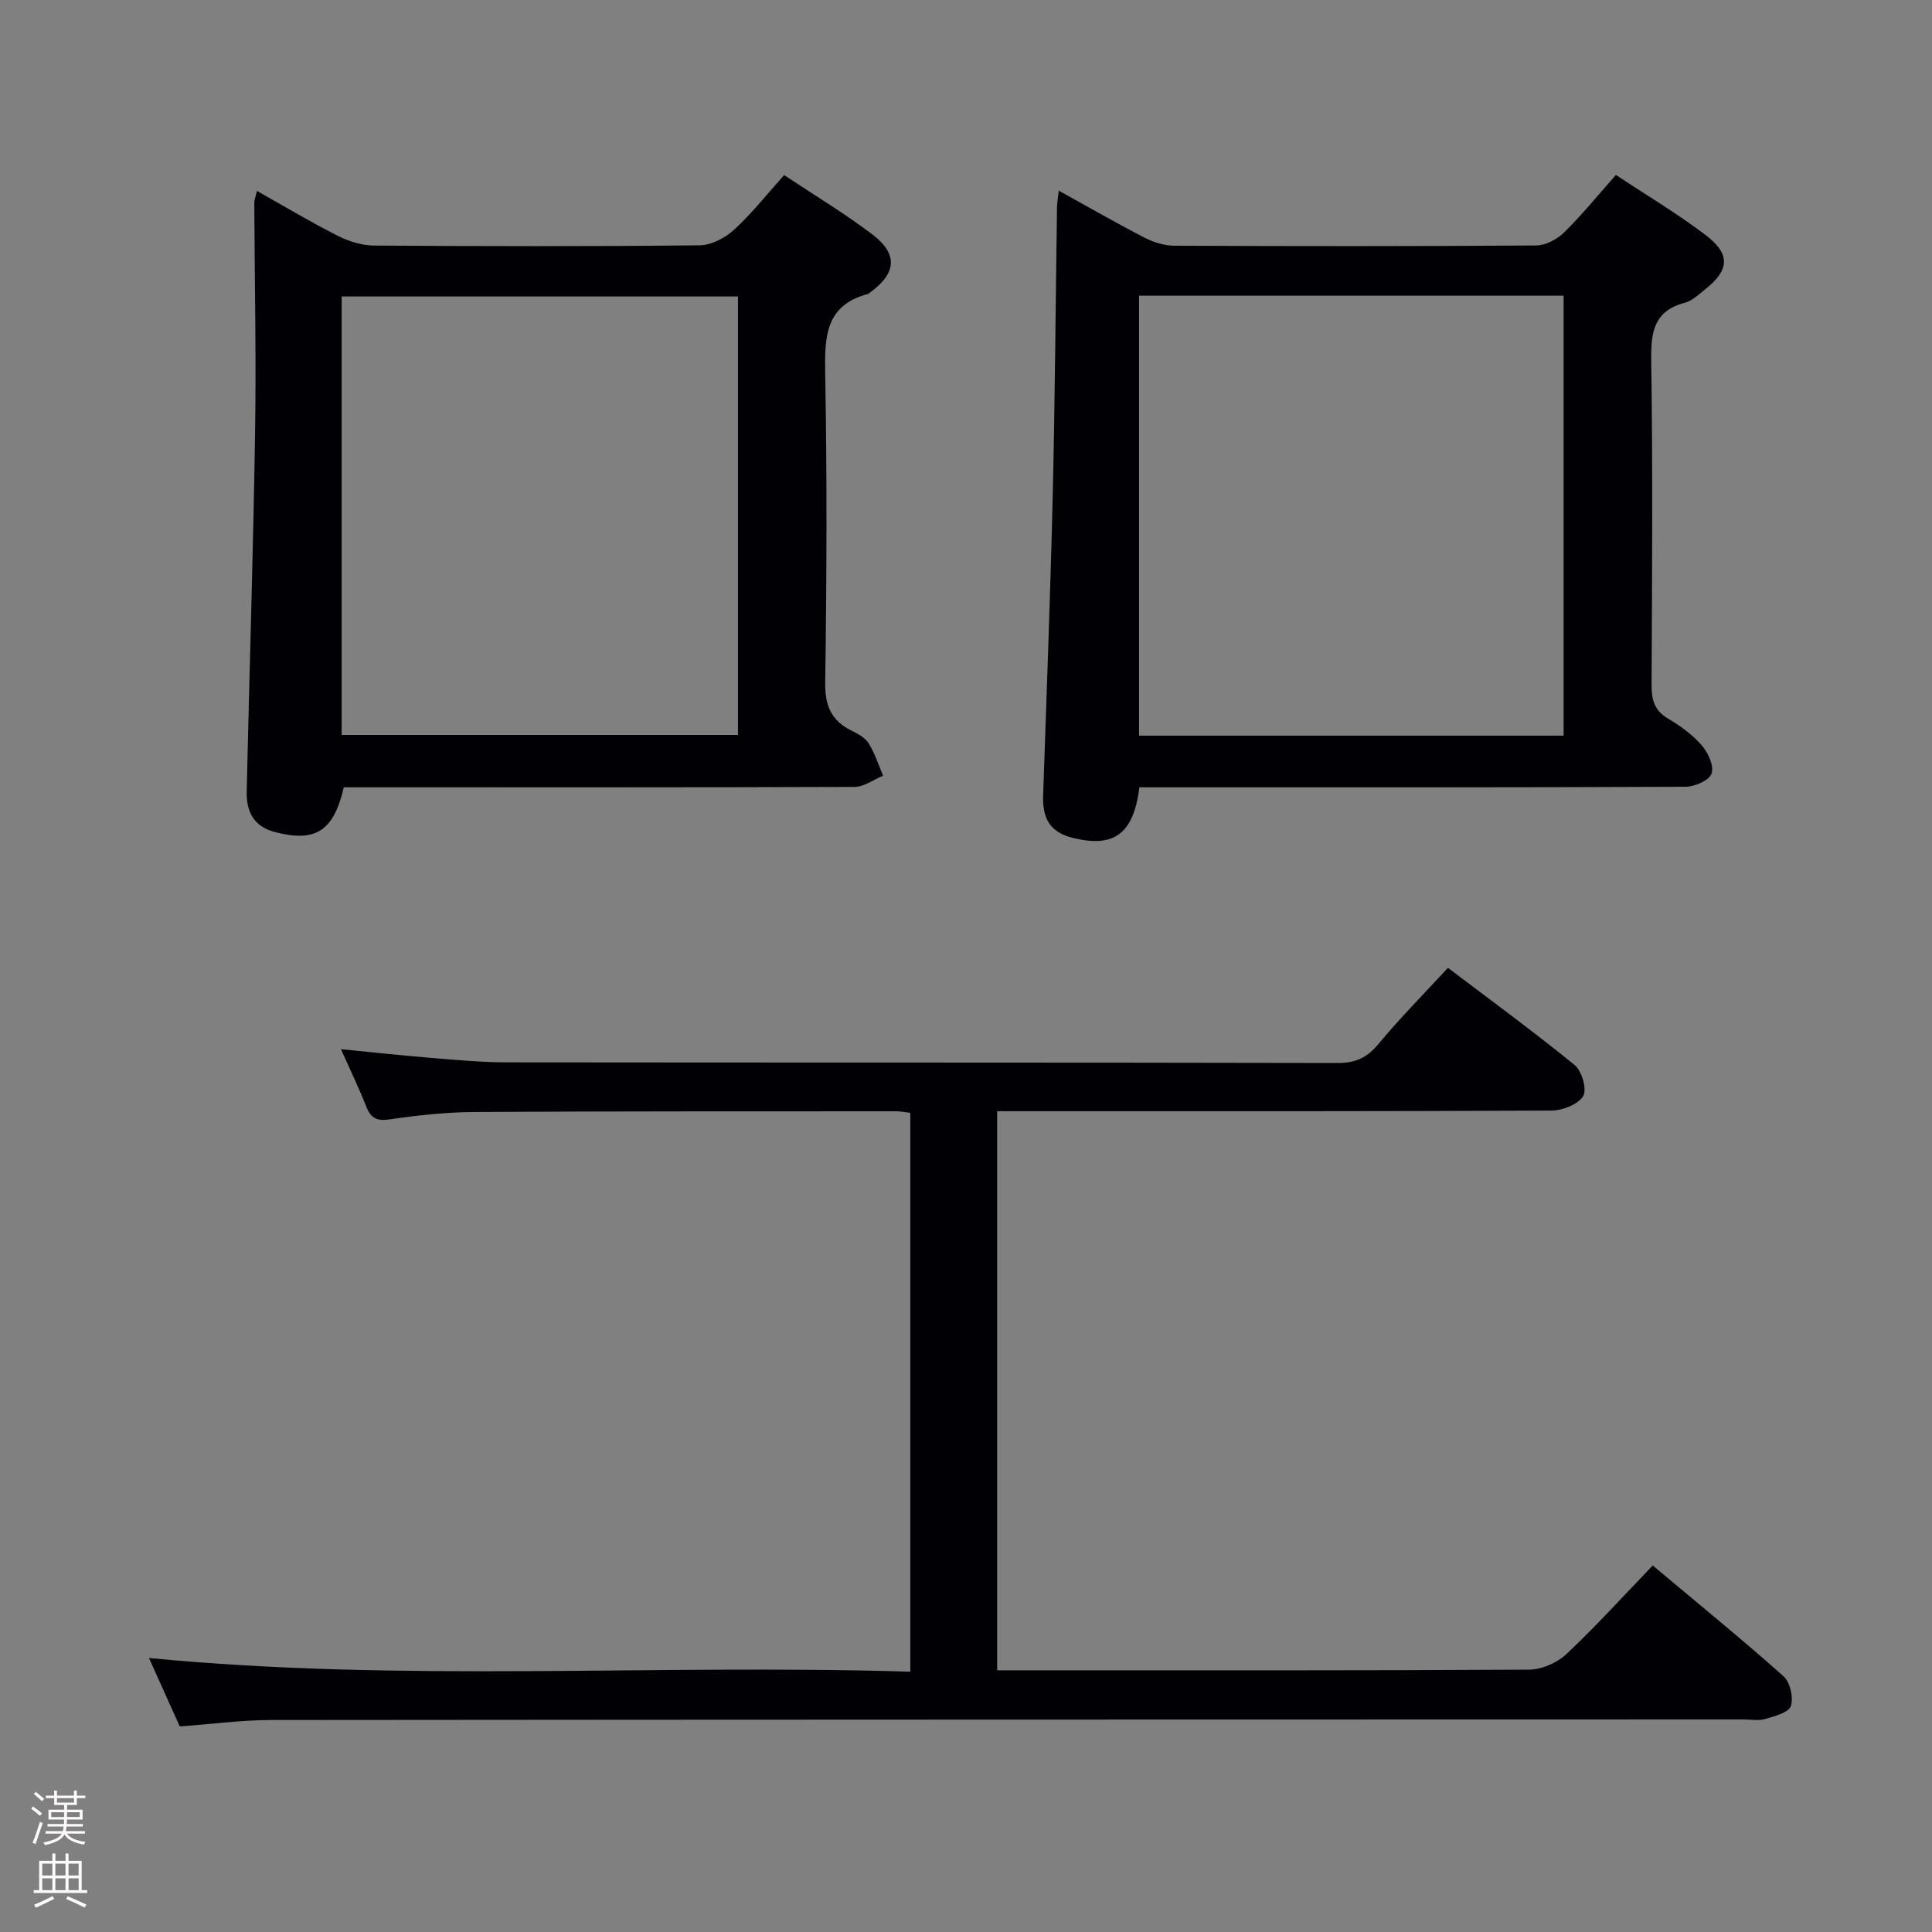 <svg enable-background="new 0 0 400 400" viewBox="0 0 400 400" xmlns="http://www.w3.org/2000/svg"><rect x="0" y="0" width="400" height="400" fill="#808080" stroke="none"/><path d="m6.44 374.46.42-.45c.65.47 1.27.95 1.85 1.44l-.45.49c-.65-.56-1.25-1.06-1.82-1.48m.93 7.33-.63-.26c.55-1.36 1.05-2.8 1.52-4.33.19.1.38.19.59.27-.46 1.29-.95 2.73-1.48 4.32m-.38-10.38.44-.42c.43.34 1.01.82 1.74 1.44l-.49.49c-.53-.51-1.09-1.01-1.69-1.51m2.5.35h1.72v-1.04h.59v1.04h3.52v-1.04h.59v1.04h1.75v.53h-1.75v1.42h-2.03v.97h3.22v2.03h-3.24c0 .35-.01.66-.03.93h3.32v.53h-3.37c-.03.27-.08.58-.15.94h3.96v.53h-3.71c.67.92 1.93 1.48 3.79 1.68-.13.24-.23.44-.29.59-2.13-.38-3.48-1.08-4.04-2.12-.43.97-1.77 1.72-4.03 2.23-.09-.19-.2-.37-.33-.55 2.1-.42 3.37-1.03 3.81-1.83h-3.36v-.53h3.58c.08-.29.13-.61.16-.94h-3.33v-.53h3.39c.02-.27.04-.58.04-.93h-3.23v-2.03h3.25v-.97h-2.07v-1.42h-1.73zm1.12 3.44v1h2.65c.01-.3.02-.44.01-.4v-.25-.35zm1.19-2h3.52v-.91h-3.52zm4.71 2h-2.63v.59c0 .15-.01.28-.01.4h2.64z" fill="#fcfbfa"/><path d="m13.56 383.74h.63v1.52h2.72v6.07h1.13v.6h-11.06v-.6h1.13v-6.07h2.73v-1.52h.63v1.52h2.1v-1.52zm-2.69 8.83.38.56c-1.24.63-2.53 1.25-3.85 1.85-.1-.21-.21-.42-.34-.63 1.36-.55 2.63-1.15 3.81-1.78m-2.13-4.27h2.1v-2.45h-2.1zm0 3.04h2.1v-2.46h-2.1zm2.72-3.04h2.1v-2.45h-2.1zm0 3.04h2.1v-2.46h-2.1zm6.07 3.6c-1.41-.71-2.7-1.3-3.86-1.78l.35-.56c1.45.62 2.75 1.19 3.88 1.72zm-1.25-9.09h-2.1v2.45h2.1zm-2.09 5.49h2.1v-2.46h-2.1z" fill="#fcfbfa"/><g fill="#010105"><path d="m37.22 357.44c-2.14-4.76-4.18-9.29-6.38-14.17 52.67 5.11 105 1.2 157.63 2.84 0-38.96 0-77.17 0-115.71-1.02-.12-1.97-.32-2.91-.32-29.16.02-58.31-.03-87.47.15-5.8.04-11.63.68-17.37 1.52-2.69.4-3.93-.2-4.89-2.64-1.51-3.84-3.31-7.56-5.24-11.89 6.51.64 12.5 1.3 18.49 1.79 5.3.43 10.61.94 15.91.94 57.32.07 114.63 0 171.95.13 3.71.01 6.08-1.08 8.43-3.91 4.45-5.36 9.37-10.32 14.42-15.79 8.92 6.77 17.76 13.23 26.24 20.14 1.49 1.21 2.58 5.08 1.75 6.42-1.07 1.72-4.25 2.97-6.53 2.99-36.15.18-72.31.13-108.47.13-1.98 0-3.96 0-6.33 0v115.76h5.2c34.99 0 69.98.07 104.97-.14 2.61-.02 5.77-1.42 7.7-3.23 6.06-5.69 11.65-11.88 17.86-18.33 9.44 7.92 18.42 15.22 27.06 22.91 1.38 1.23 2.12 4.44 1.53 6.19-.45 1.36-3.37 2.1-5.32 2.68-1.38.41-2.98.09-4.48.09-101.64.02-203.27.02-304.91.12-6.13.02-12.25.85-18.84 1.33z"/><path d="m235.9 163c-1.22 9.78-5.36 12.56-13.82 10.47-4.89-1.21-6.26-4.26-6.11-8.79.71-20.77 1.5-41.54 1.99-62.32.47-19.8.59-39.6.88-59.4.01-.93.19-1.86.37-3.48 6.25 3.45 11.95 6.73 17.8 9.75 1.83.94 4.03 1.63 6.06 1.64 24.98.11 49.97.13 74.95-.05 1.98-.01 4.36-1.27 5.82-2.71 3.67-3.59 6.92-7.62 10.72-11.89 6.3 4.18 12.71 7.99 18.6 12.47 5.19 3.95 4.9 7.26-.17 11.25-1.3 1.03-2.62 2.34-4.13 2.73-6.52 1.71-7.08 6.17-6.99 12.04.33 22.31.18 44.64.07 66.96-.02 3.07.48 5.35 3.34 7.06 2.55 1.52 5.09 3.33 7.02 5.55 1.33 1.52 2.6 4.28 2.07 5.87-.47 1.4-3.48 2.73-5.38 2.74-36.31.16-72.62.12-108.93.12-1.32-.01-2.63-.01-4.16-.01zm-.07-101.78v91.09h87.9c0-30.47 0-60.67 0-91.09-29.34 0-58.43 0-87.9 0z"/><path d="m53.2 39.53c5.8 3.26 11.17 6.48 16.75 9.3 2.27 1.15 4.97 1.99 7.48 2.01 22.48.15 44.96.19 67.44-.05 2.41-.03 5.26-1.53 7.1-3.21 3.65-3.34 6.75-7.29 10.38-11.33 6.25 4.16 12.5 7.91 18.28 12.3 5.36 4.07 4.96 8.04-.51 12.02-.13.1-.26.25-.41.29-8.87 2.33-8.99 8.9-8.86 16.47.39 21.31.31 42.63 0 63.94-.07 4.79 1.22 7.89 5.41 9.98 1.32.66 2.85 1.46 3.58 2.64 1.29 2.06 2.03 4.46 3 6.71-1.97.81-3.94 2.31-5.92 2.32-33.45.12-66.92.08-100.4.08-1.81 0-3.62 0-5.34 0-2.12 9.13-5.88 11.42-14.17 9.29-4.61-1.18-6.03-4.35-5.93-8.53.56-24.93 1.36-49.85 1.74-74.78.24-15.65-.11-31.3-.17-46.95-.01-.61.25-1.21.55-2.5zm99.59 21.85c-27.62 0-54.81 0-82.05 0v90.78h82.05c0-30.4 0-60.37 0-90.78z"/></g></svg>